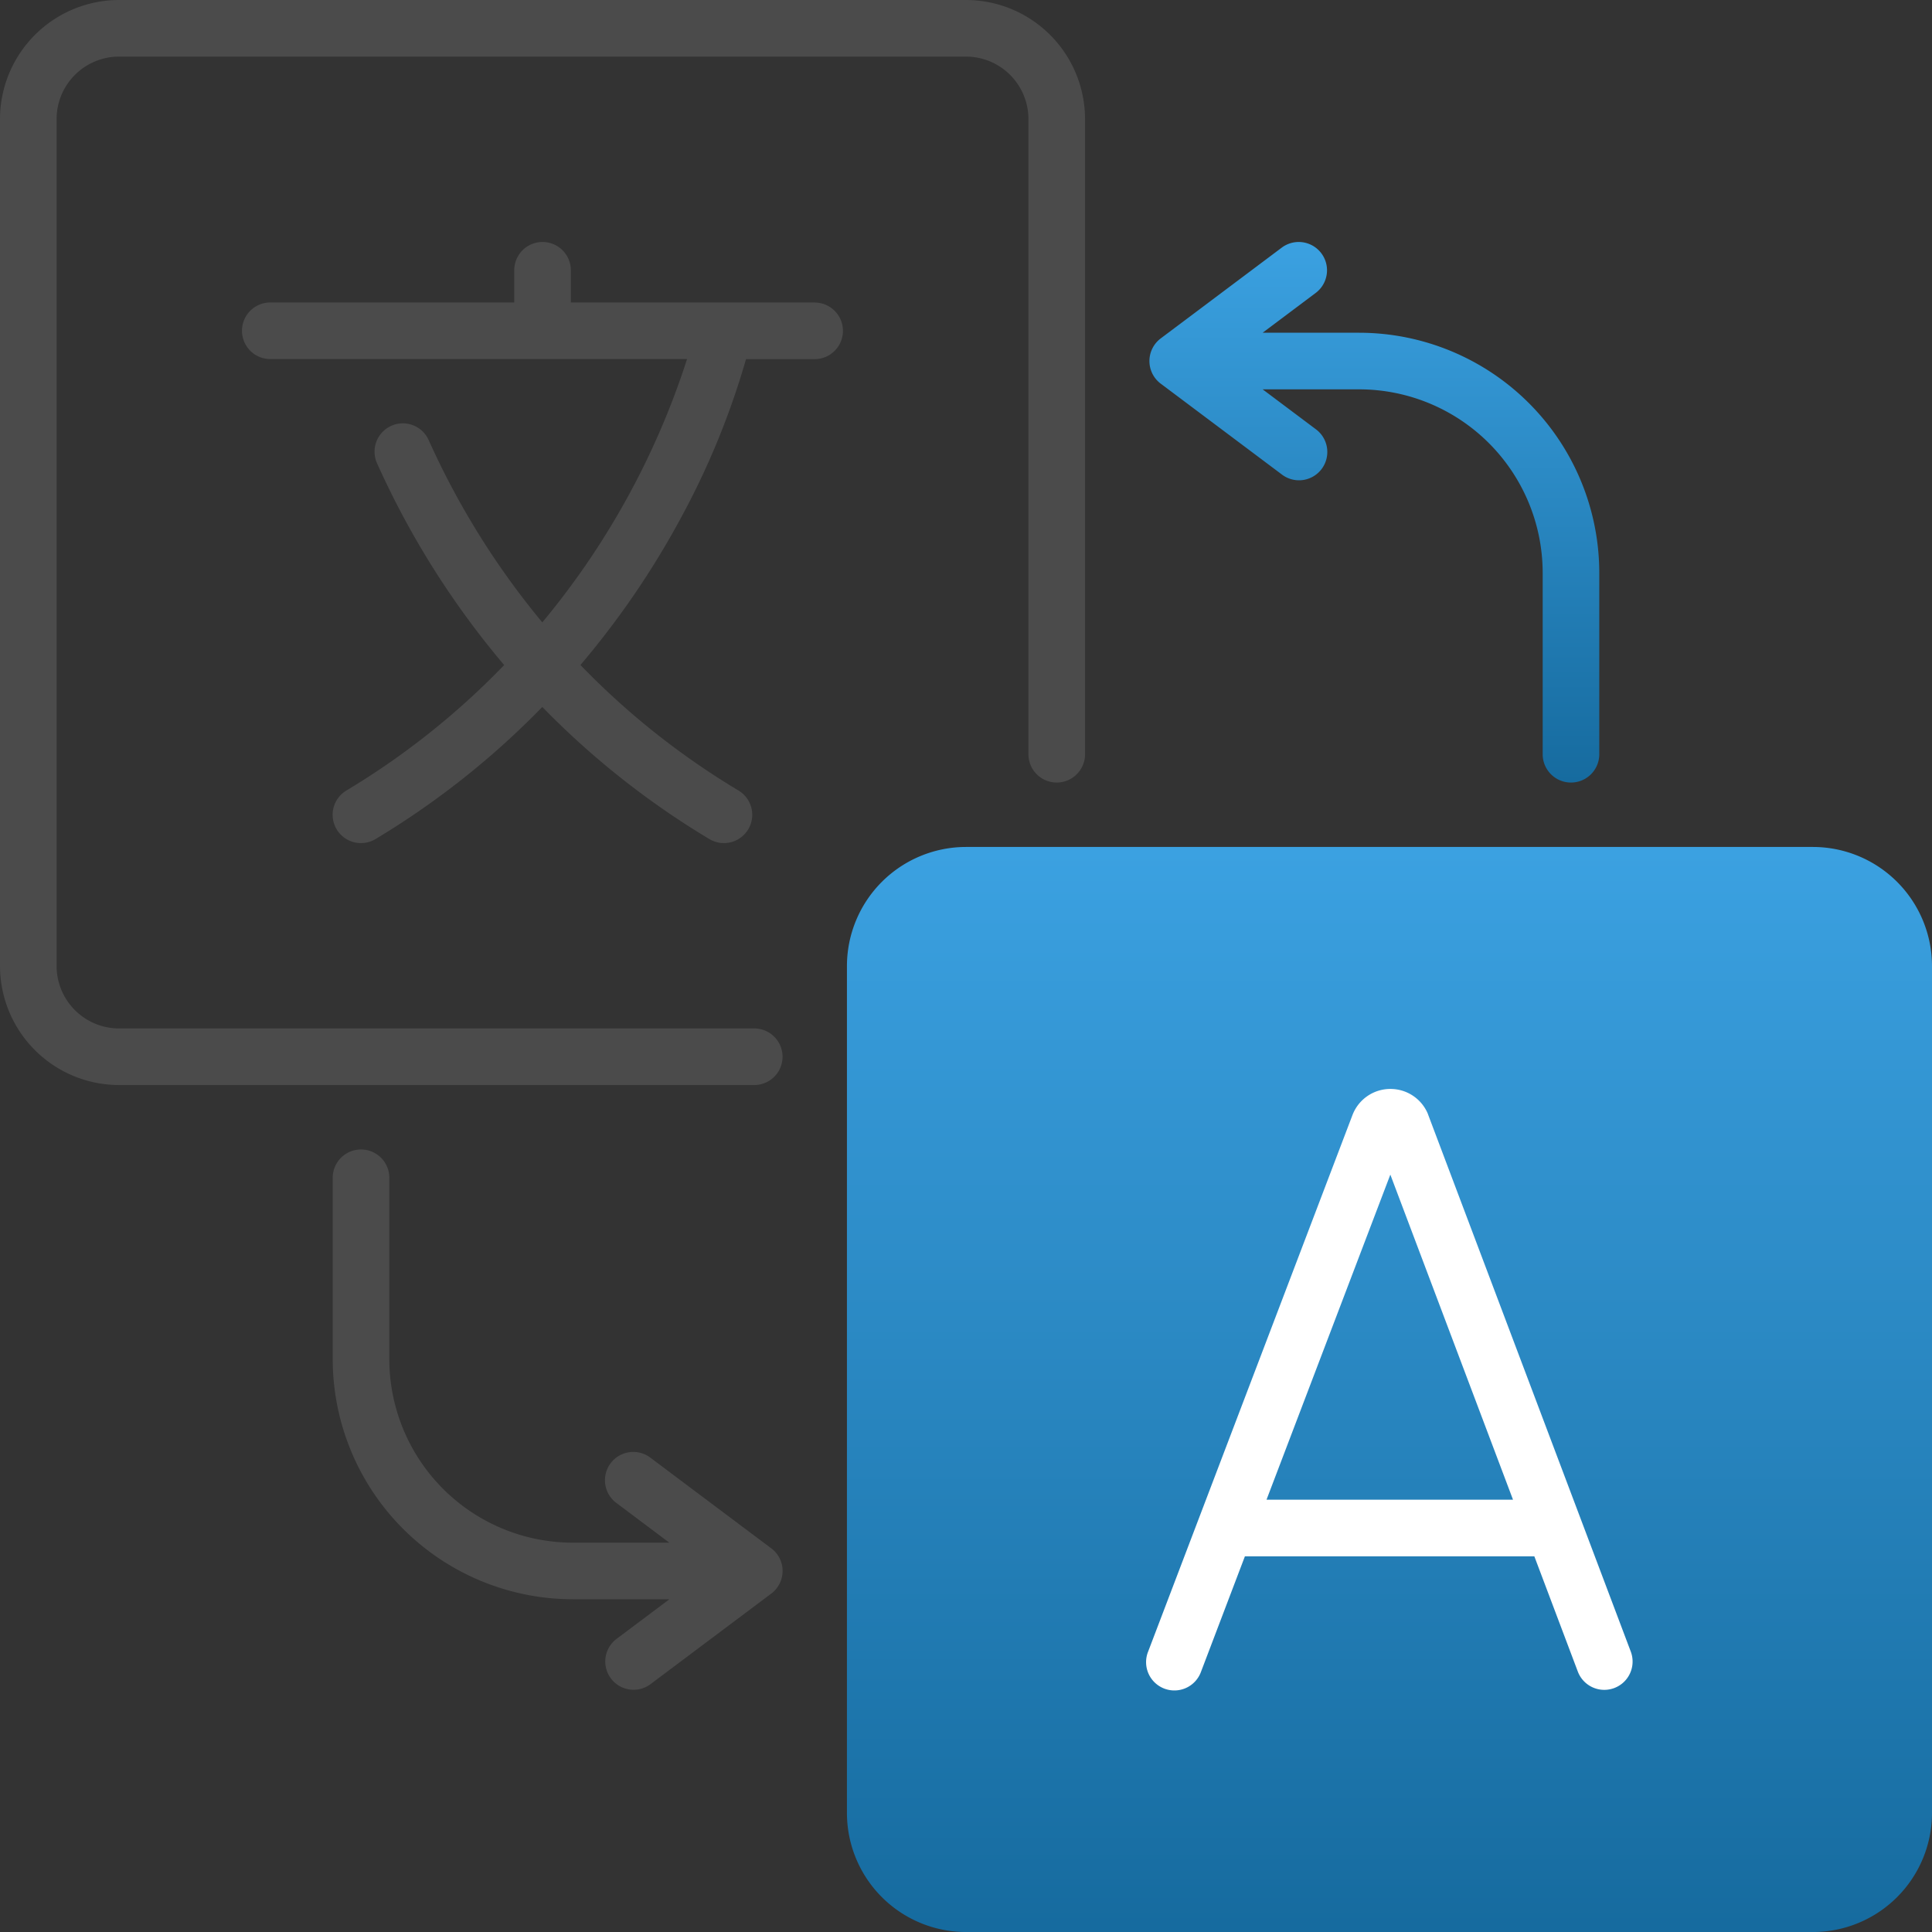 <svg xmlns="http://www.w3.org/2000/svg" xmlns:xlink="http://www.w3.org/1999/xlink" width="88" height="88" viewBox="0 0 88 88"><rect x="0" y="0" width="88" height="88" fill="#333333" stroke="none"/><defs><style>.a{fill:url(#a);}.b{fill:#4b4b4b;}.c{fill:#fff;}</style><linearGradient id="a" x1="0.5" x2="0.5" y2="1" gradientUnits="objectBoundingBox"><stop offset="0" stop-color="#3ba1e1"/><stop offset="1" stop-color="#166b9f"/></linearGradient></defs><g transform="translate(-115 -115)"><path class="a" d="M282.623,238.624H244.046a5.428,5.428,0,0,0-5.423,5.423v38.577a5.428,5.428,0,0,0,5.423,5.423h38.577a5.428,5.428,0,0,0,5.423-5.423V244.047A5.428,5.428,0,0,0,282.623,238.624Z" transform="translate(-85.046 -85.046)"/><path class="b" d="M150.644,163.133a1.289,1.289,0,0,0-1.289-1.289H120.422A2.847,2.847,0,0,1,117.578,159V120.422a2.847,2.847,0,0,1,2.844-2.844H159a2.847,2.847,0,0,1,2.844,2.844v28.933a1.289,1.289,0,1,0,2.578,0V120.422A5.429,5.429,0,0,0,159,115H120.422A5.429,5.429,0,0,0,115,120.422V159a5.428,5.428,0,0,0,5.422,5.422h28.933A1.289,1.289,0,0,0,150.644,163.133Z" transform="translate(0 0)"/><path class="b" d="M176.41,153.076H165.3V151.61a1.289,1.289,0,0,0-2.578,0v1.466H151.61a1.289,1.289,0,1,0,0,2.578h18.983A35.972,35.972,0,0,1,164,167.648a36.292,36.292,0,0,1-5.176-8.305,1.289,1.289,0,0,0-2.352,1.056,38.851,38.851,0,0,0,5.791,9.192,34.861,34.861,0,0,1-7.187,5.715,1.289,1.289,0,1,0,1.327,2.211A37.509,37.509,0,0,0,164,171.5a37.566,37.566,0,0,0,7.61,6.017,1.289,1.289,0,0,0,1.327-2.211,34.989,34.989,0,0,1-7.2-5.717,38.765,38.765,0,0,0,4.57-6.688,35.8,35.8,0,0,0,2.972-7.244h3.126a1.289,1.289,0,0,0,0-2.578Z" transform="translate(-24.299 -24.299)"/><path class="c" d="M295.141,275.092a1.844,1.844,0,0,0-1.712-1.147h0a1.845,1.845,0,0,0-1.712,1.15l-.012.029-9.312,24.451a1.289,1.289,0,1,0,2.409.917l2-5.259h13.183l1.983,5.256a1.289,1.289,0,0,0,2.412-.91l-9.228-24.452c0-.011-.009-.023-.014-.035Zm-7.355,17.563,5.64-14.808,5.588,14.808Z" transform="translate(-115.098 -109.345)"/><path class="b" d="M183.54,300.946l-5.511-4.133a1.289,1.289,0,0,0-1.547,2.063l2.417,1.813h-4.4a8.365,8.365,0,0,1-8.355-8.355v-8.266a1.289,1.289,0,0,0-2.578,0v8.266A10.946,10.946,0,0,0,174.5,303.266h4.4l-2.417,1.813a1.289,1.289,0,0,0,1.547,2.062l5.511-4.133a1.289,1.289,0,0,0,0-2.063Z" transform="translate(-33.411 -115.422)"/><path class="a" d="M283.291,156.775l5.511,4.133a1.289,1.289,0,1,0,1.547-2.062l-2.417-1.813h4.4a8.365,8.365,0,0,1,8.355,8.355v8.266a1.289,1.289,0,0,0,2.578,0v-8.266a10.946,10.946,0,0,0-10.934-10.933h-4.4l2.417-1.813a1.289,1.289,0,0,0-1.547-2.063l-5.511,4.134a1.289,1.289,0,0,0,0,2.062Z" transform="translate(-115.42 -24.299)"/></g></svg>